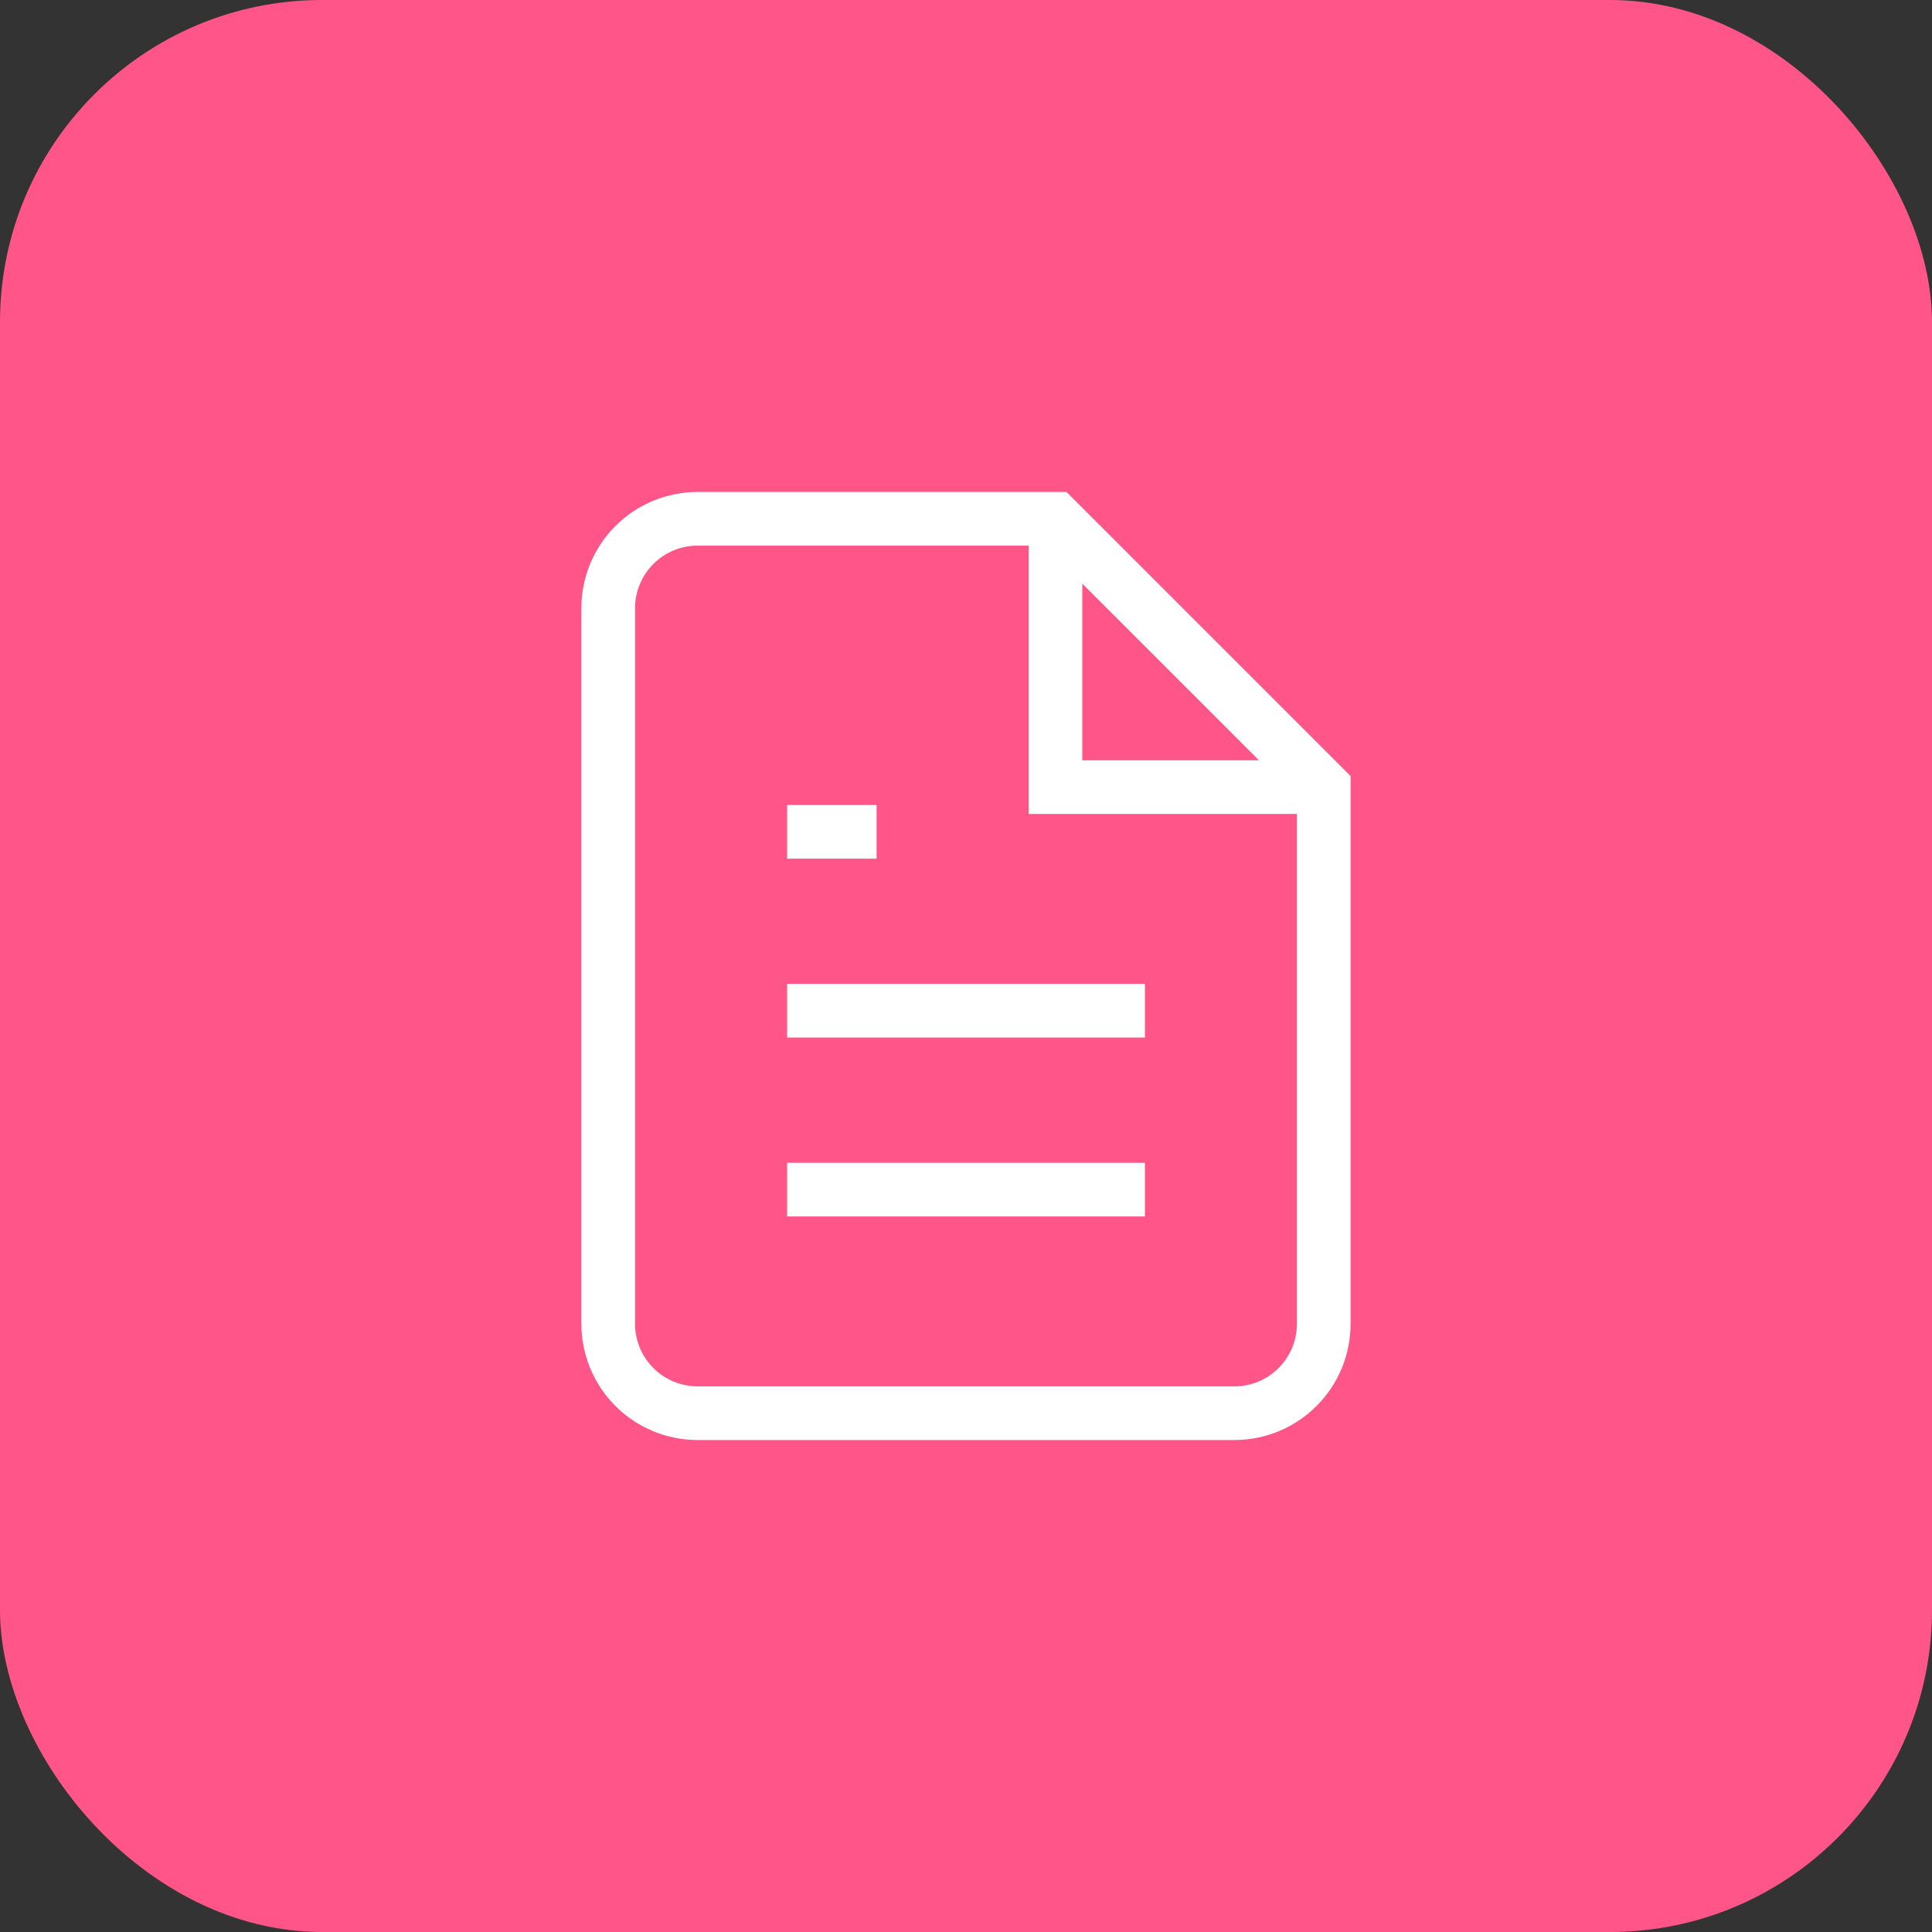 <svg xmlns="http://www.w3.org/2000/svg" viewBox="0 0 36 36" fill="none" className="h-10 w-10 flex-shrink-0" width="36" height="36">
            <rect x="0" y="0" width="36" height="36" fill="#333333" stroke="none"/>
            <rect width="36" height="36" rx="6" fill="#FF5588"></rect>
            <path d="M19.666 9.667H13C12.558 9.667 12.134 9.842 11.821 10.155C11.509 10.467 11.333 10.891 11.333 11.333V24.667C11.333 25.109 11.509 25.533 11.821 25.845C12.134 26.158 12.558 26.333 13 26.333H23C23.442 26.333 23.866 26.158 24.178 25.845C24.491 25.533 24.666 25.109 24.666 24.667V14.667L19.666 9.667Z" stroke="white" strokeWidth="1.667" strokeLinecap="round" strokeLinejoin="round"></path>
            <path d="M19.667 9.667V14.667H24.667" stroke="white" strokeWidth="1.667" strokeLinecap="round" strokeLinejoin="round"></path>
            <path d="M21.334 18.833H14.667" stroke="white" strokeWidth="1.667" strokeLinecap="round" strokeLinejoin="round"></path>
            <path d="M21.334 22.167H14.667" stroke="white" strokeWidth="1.667" strokeLinecap="round" strokeLinejoin="round"></path>
            <path d="M16.334 15.5H15.5H14.667" stroke="white" strokeWidth="1.667" strokeLinecap="round" strokeLinejoin="round"></path>
          </svg>